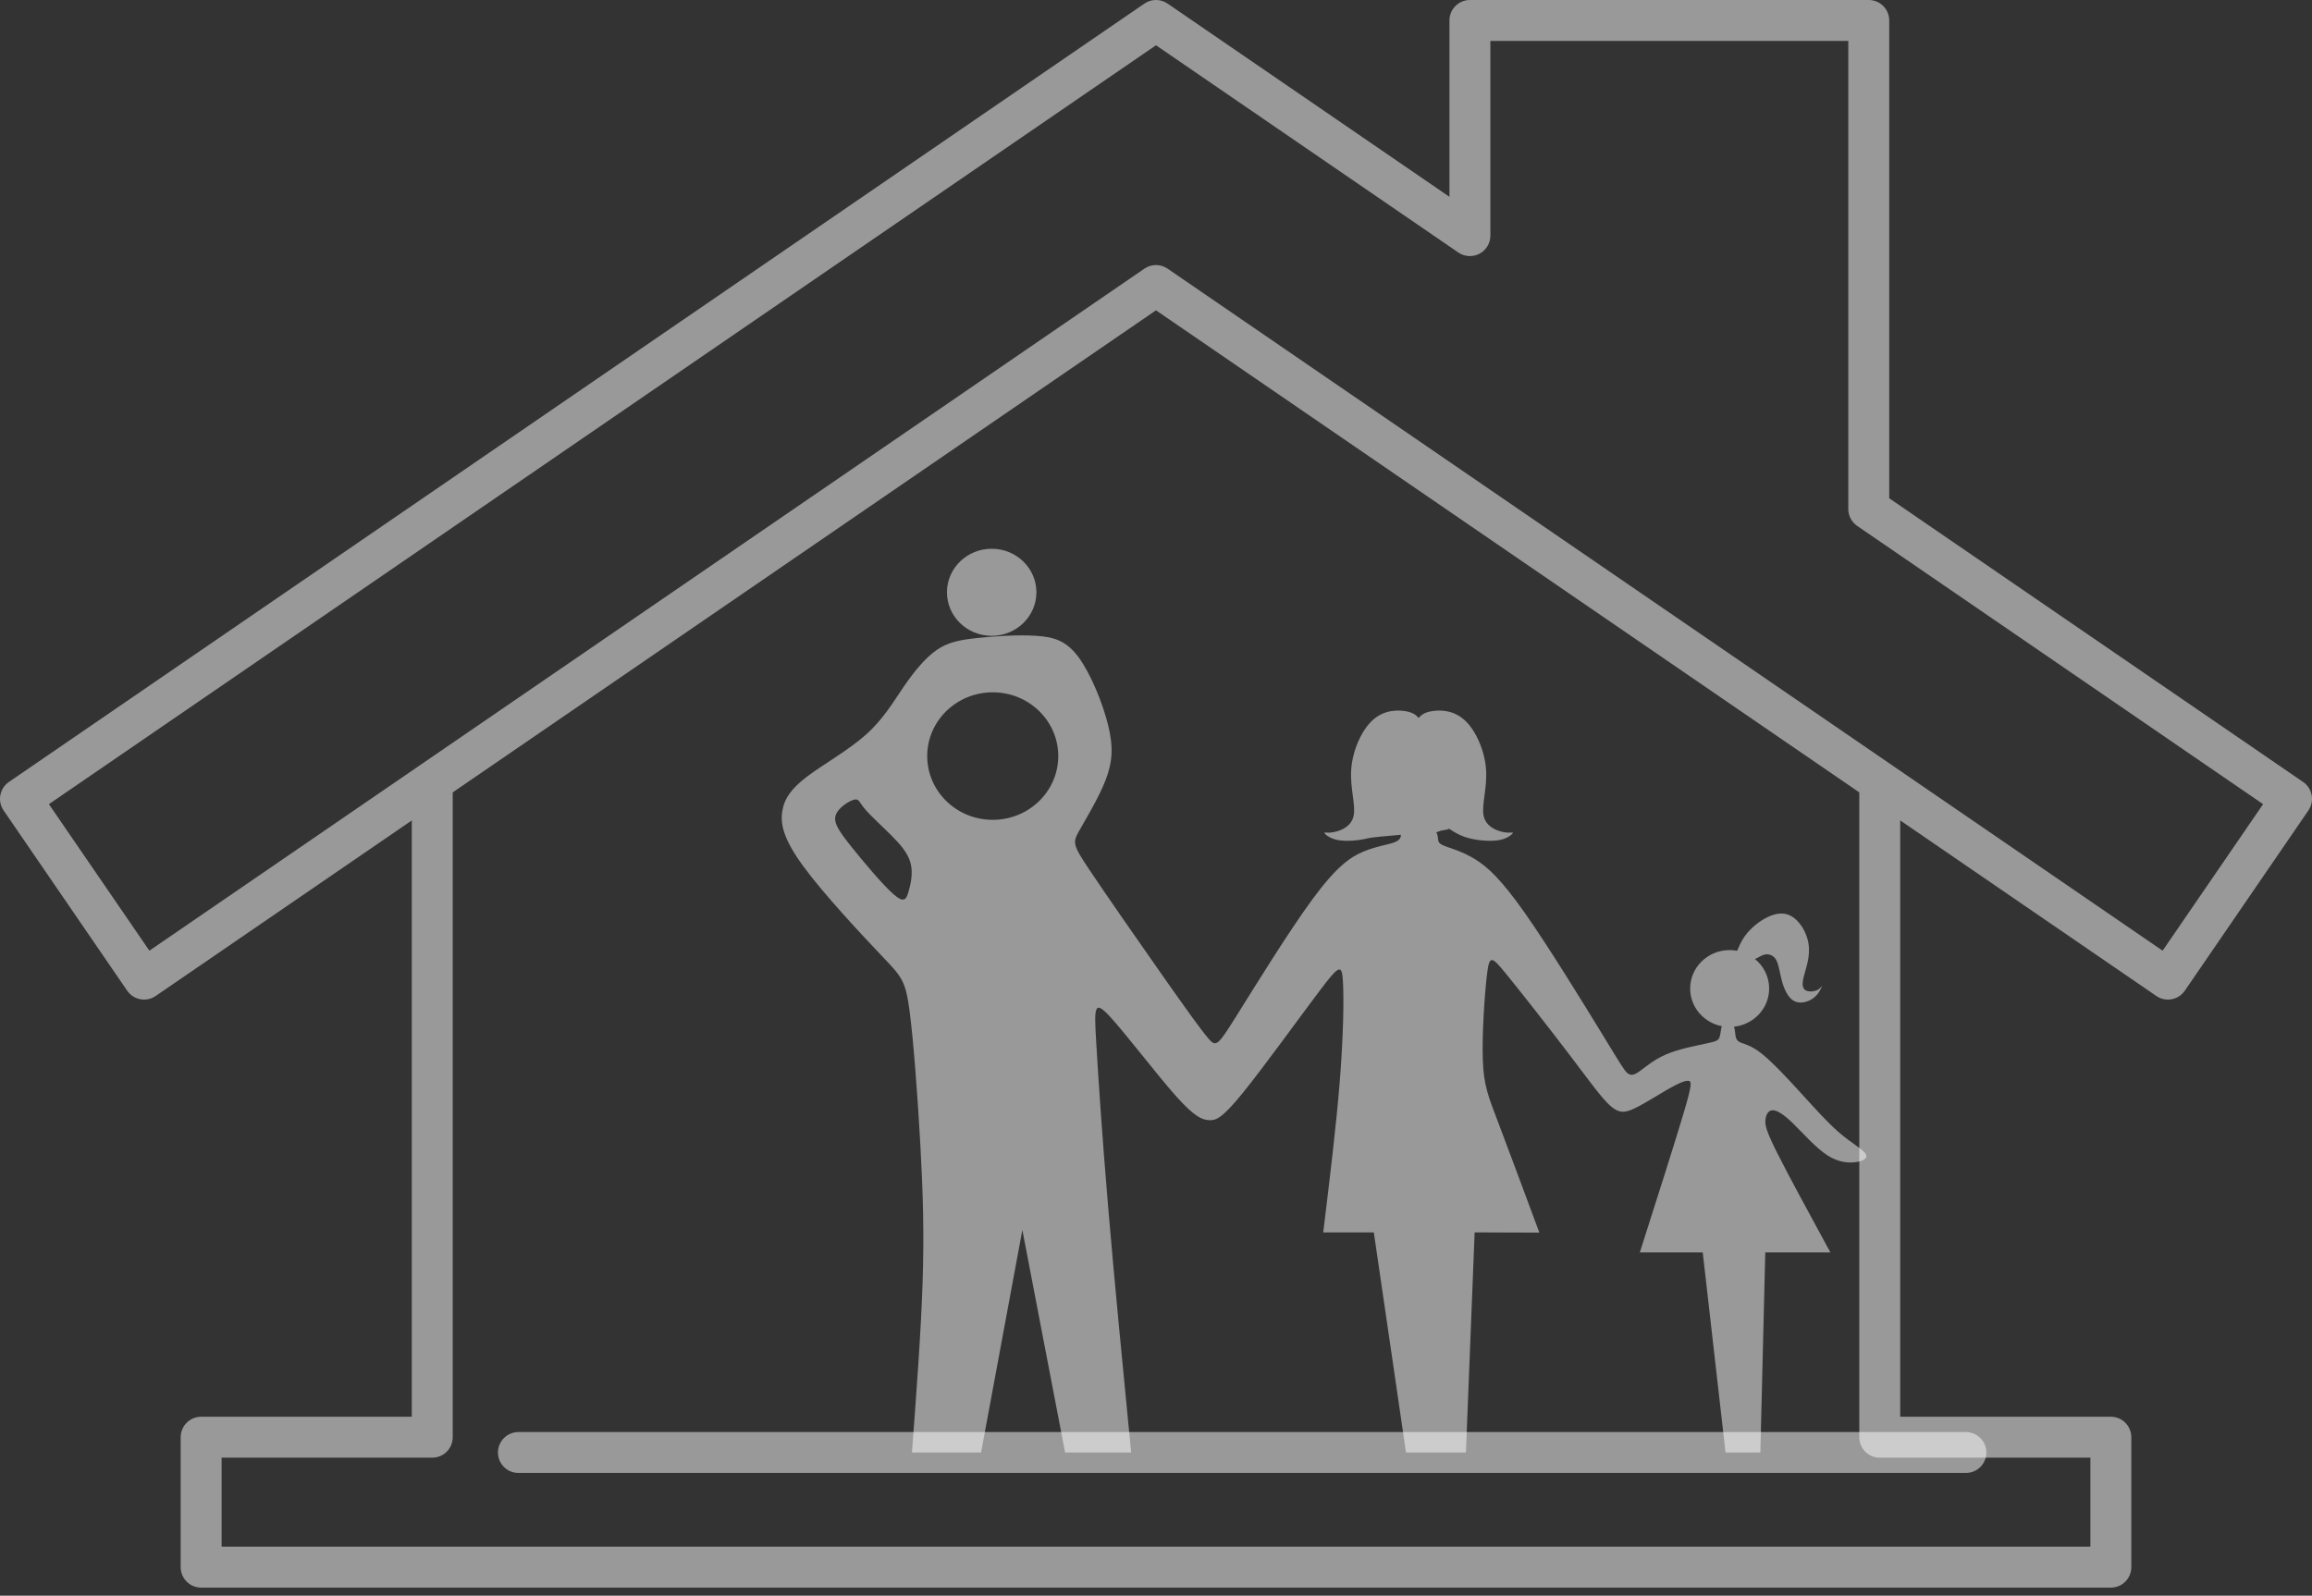 <svg width="226" height="156" viewBox="0 0 226 156" fill="none" xmlns="http://www.w3.org/2000/svg">
<rect x="0" y="0" width="226" height="156" fill="#333333" stroke="none"/>
<path fill-rule="evenodd" clip-rule="evenodd" d="M111.869 0.35C112.55 -0.117 113.449 -0.117 114.131 0.35L141.685 19.241V2C141.685 0.895 142.58 0 143.685 0H182.673C183.777 0 184.673 0.895 184.673 2V48.712L225.131 76.448C225.568 76.748 225.869 77.21 225.966 77.731C226.063 78.252 225.949 78.791 225.65 79.229L213.567 96.853C212.942 97.764 211.697 97.997 210.786 97.372L185.746 80.207V138.507H206.338C207.443 138.507 208.338 139.402 208.338 140.507V153.211C208.338 154.315 207.443 155.211 206.338 155.211H19.662C18.557 155.211 17.662 154.315 17.662 153.211V140.507C17.662 139.402 18.557 138.507 19.662 138.507H40.254V80.207L15.214 97.372C14.303 97.997 13.058 97.764 12.433 96.853L0.35 79.229C0.051 78.791 -0.063 78.252 0.034 77.731C0.131 77.21 0.432 76.748 0.869 76.448L111.869 0.35ZM41.071 74.797L14.602 92.942L4.78 78.617L113 4.425L142.554 24.686C143.166 25.106 143.96 25.152 144.617 24.806C145.274 24.46 145.685 23.779 145.685 23.037V4H180.673V49.765C180.673 50.425 180.998 51.042 181.542 51.415L221.22 78.617L211.398 92.942L184.93 74.798C184.913 74.785 184.895 74.772 184.877 74.76L114.131 26.264C113.449 25.797 112.55 25.797 111.869 26.264L41.123 74.76C41.105 74.772 41.088 74.784 41.071 74.797ZM44.254 77.465L113 30.338L181.746 77.465V140.507C181.746 141.612 182.642 142.507 183.746 142.507H204.338V151.211H21.662V142.507H42.254C43.358 142.507 44.254 141.612 44.254 140.507V77.465Z" fill="white" fill-opacity="0.5"/>
<path fill-rule="evenodd" clip-rule="evenodd" d="M140.841 81.213C140.694 81.273 140.544 81.328 140.39 81.375C140.561 81.607 140.545 81.885 140.574 82.091C140.618 82.398 140.764 82.544 141.364 82.764C141.964 82.983 143.016 83.275 144.201 84.006C145.385 84.738 146.701 85.907 149.056 89.256C151.41 92.605 154.803 98.132 156.645 101.145C158.487 104.157 158.78 104.654 159.072 104.903C159.365 105.152 159.657 105.152 160.213 104.772C160.769 104.391 161.588 103.631 162.845 103.09C164.103 102.549 165.799 102.227 166.764 102.023C167.729 101.818 167.964 101.73 168.08 101.423C168.191 101.133 168.197 100.647 168.308 100.324C166.544 99.977 165.215 98.46 165.215 96.641C165.215 94.566 166.943 92.884 169.075 92.884C169.325 92.884 169.569 92.907 169.806 92.952C170.118 92.222 170.442 91.491 171.262 90.72C172.102 89.929 173.462 89.095 174.581 89.359C175.699 89.622 176.577 90.982 176.781 92.247C176.986 93.511 176.518 94.681 176.321 95.464C176.124 96.246 176.196 96.641 176.504 96.817C176.811 96.992 177.351 96.948 177.688 96.765C178.025 96.582 178.156 96.26 178.104 96.4C178.054 96.539 177.82 97.138 177.301 97.547C176.782 97.957 175.977 98.176 175.385 97.869C174.793 97.562 174.413 96.728 174.186 95.91C173.959 95.091 173.886 94.286 173.608 93.819C173.33 93.35 172.848 93.219 172.426 93.338C172.117 93.425 171.841 93.647 171.546 93.754C172.395 94.443 172.936 95.481 172.936 96.641C172.936 98.578 171.429 100.172 169.495 100.375L169.499 100.385C169.601 100.648 169.601 100.969 169.645 101.247C169.689 101.525 169.777 101.759 170.142 101.92C170.508 102.081 171.151 102.168 172.219 103.017C173.286 103.865 174.778 105.474 176.123 106.951C177.469 108.427 178.668 109.772 179.794 110.738C180.92 111.703 181.972 112.288 182.309 112.726C182.645 113.165 182.265 113.458 181.548 113.589C180.832 113.721 179.779 113.692 178.624 112.946C177.469 112.2 176.211 110.738 175.26 109.817C174.31 108.895 173.667 108.515 173.243 108.544C172.818 108.573 172.614 109.012 172.57 109.509C172.526 110.006 172.643 110.562 173.728 112.726C174.813 114.89 176.866 118.663 178.919 122.436C176.799 122.436 174.678 122.436 172.558 122.436C172.397 128.958 172.236 135.48 172.075 142.002C170.942 142.002 169.808 142.002 168.674 142.002C167.93 135.48 167.186 128.958 166.443 122.436C164.394 122.436 162.346 122.436 160.297 122.436C161.995 117.113 163.692 111.791 164.541 108.939C165.39 106.088 165.39 105.707 165.053 105.664C164.717 105.619 164.044 105.912 163.05 106.482C162.056 107.053 160.739 107.901 159.789 108.354C158.838 108.807 158.254 108.866 157.391 108.091C156.528 107.316 155.388 105.707 153.443 103.148C151.498 100.589 148.749 97.079 147.272 95.267C145.795 93.453 145.59 93.336 145.356 95.252C145.122 97.168 144.859 101.116 144.946 103.616C145.034 106.117 145.473 107.169 146.453 109.743C147.433 112.317 148.953 116.411 150.474 120.506C148.365 120.498 146.257 120.49 144.148 120.483C143.863 127.656 143.578 134.829 143.294 142.002C141.342 142.002 139.39 142.002 137.438 142.002C136.389 134.829 135.34 127.656 134.292 120.483C132.643 120.483 130.995 120.483 129.346 120.483C129.984 115.255 130.622 110.028 130.97 105.63C131.318 101.232 131.376 97.664 131.274 95.939C131.172 94.213 130.908 94.331 129.007 96.846C127.107 99.361 123.568 104.274 121.506 106.819C119.444 109.363 118.859 109.539 118.201 109.51C117.543 109.48 116.812 109.246 114.925 107.126C113.039 105.005 109.997 100.999 108.477 99.361C106.956 97.723 106.956 98.454 107.146 101.73C107.336 105.005 107.716 110.825 108.319 117.961C108.921 125.097 109.746 133.55 110.571 142.002C108.418 142.002 106.266 142.002 104.114 142.002C102.721 134.749 101.329 127.496 99.936 120.243C98.591 127.496 97.246 134.749 95.9 142.002C93.649 142.002 91.396 142.002 89.144 142.002C89.583 136.153 90.022 130.303 90.183 125.419C90.344 120.535 90.227 116.616 89.964 111.893C89.701 107.169 89.291 101.642 88.896 98.718C88.501 95.793 88.121 95.471 86.117 93.366C84.114 91.26 80.488 87.37 78.528 84.694C76.569 82.018 76.276 80.556 76.466 79.327C76.657 78.099 77.329 77.104 78.894 75.92C80.459 74.735 82.915 73.361 84.626 71.84C86.337 70.319 87.302 68.652 88.325 67.156C89.348 65.66 90.429 64.336 91.541 63.561C92.652 62.786 93.794 62.561 95.519 62.375C97.246 62.189 99.556 62.043 101.311 62.16C103.066 62.276 104.265 62.657 105.45 64.28C106.634 65.903 107.804 68.769 108.33 70.934C108.857 73.097 108.739 74.56 108.052 76.315C107.365 78.07 106.107 80.117 105.479 81.243C104.85 82.368 104.85 82.574 106.458 84.986C108.067 87.399 111.284 92.02 113.594 95.31C115.905 98.6 117.308 100.56 118.084 101.481C118.859 102.403 119.005 102.286 120.774 99.463C122.544 96.641 125.936 91.114 128.306 87.897C130.674 84.68 132.02 83.773 133.292 83.246C134.564 82.719 135.764 82.574 136.363 82.325C136.855 82.121 136.944 81.847 136.943 81.611C135.45 81.74 134.093 81.857 133.722 81.951C132.838 82.178 131.609 82.281 130.783 82.127C129.957 81.974 129.533 81.564 129.467 81.44C129.401 81.315 129.694 81.477 130.366 81.352C131.039 81.228 132.092 80.819 132.318 79.765C132.545 78.713 131.946 77.017 132.085 75.181C132.224 73.346 133.101 71.372 134.197 70.385C135.294 69.397 136.61 69.397 137.393 69.529C138.175 69.661 138.424 69.924 138.673 70.187C138.921 69.924 139.17 69.661 139.952 69.529C140.735 69.397 142.051 69.397 143.148 70.385C144.244 71.372 145.122 73.346 145.26 75.181C145.399 77.017 144.8 78.713 145.026 79.765C145.253 80.819 146.306 81.228 146.979 81.352C147.651 81.477 147.944 81.315 147.878 81.44C147.812 81.564 147.388 81.974 146.562 82.127C145.736 82.281 144.508 82.178 143.623 81.951C142.738 81.725 142.197 81.374 141.656 81.023C141.557 81.086 141.263 81.15 140.841 81.213ZM83.457 78.187C82.945 78.333 81.921 78.976 81.687 79.708C81.453 80.439 82.009 81.257 83.222 82.778C84.436 84.299 86.308 86.521 87.346 87.428C88.384 88.335 88.589 87.925 88.808 87.18C89.028 86.434 89.261 85.352 89.013 84.387C88.764 83.422 88.033 82.573 87.112 81.652C86.191 80.731 85.079 79.737 84.524 79.064C83.968 78.391 83.968 78.04 83.457 78.187ZM97.041 67.682C100.579 67.682 103.446 70.474 103.446 73.917C103.446 77.359 100.579 80.15 97.041 80.15C93.504 80.15 90.636 77.359 90.636 73.917C90.636 70.474 93.504 67.682 97.041 67.682ZM96.938 53.648C99.353 53.648 101.31 55.554 101.31 57.904C101.31 60.254 99.353 62.16 96.938 62.16C94.524 62.16 92.566 60.254 92.566 57.904C92.566 55.554 94.524 53.648 96.938 53.648Z" fill="white" fill-opacity="0.5"/>
<path fill-rule="evenodd" clip-rule="evenodd" d="M48.677 142.002C48.677 140.897 49.572 140.002 50.677 140.002H192.169C193.274 140.002 194.169 140.897 194.169 142.002C194.169 143.107 193.274 144.002 192.169 144.002H50.677C49.572 144.002 48.677 143.107 48.677 142.002Z" fill="white" fill-opacity="0.5"/>
</svg>

